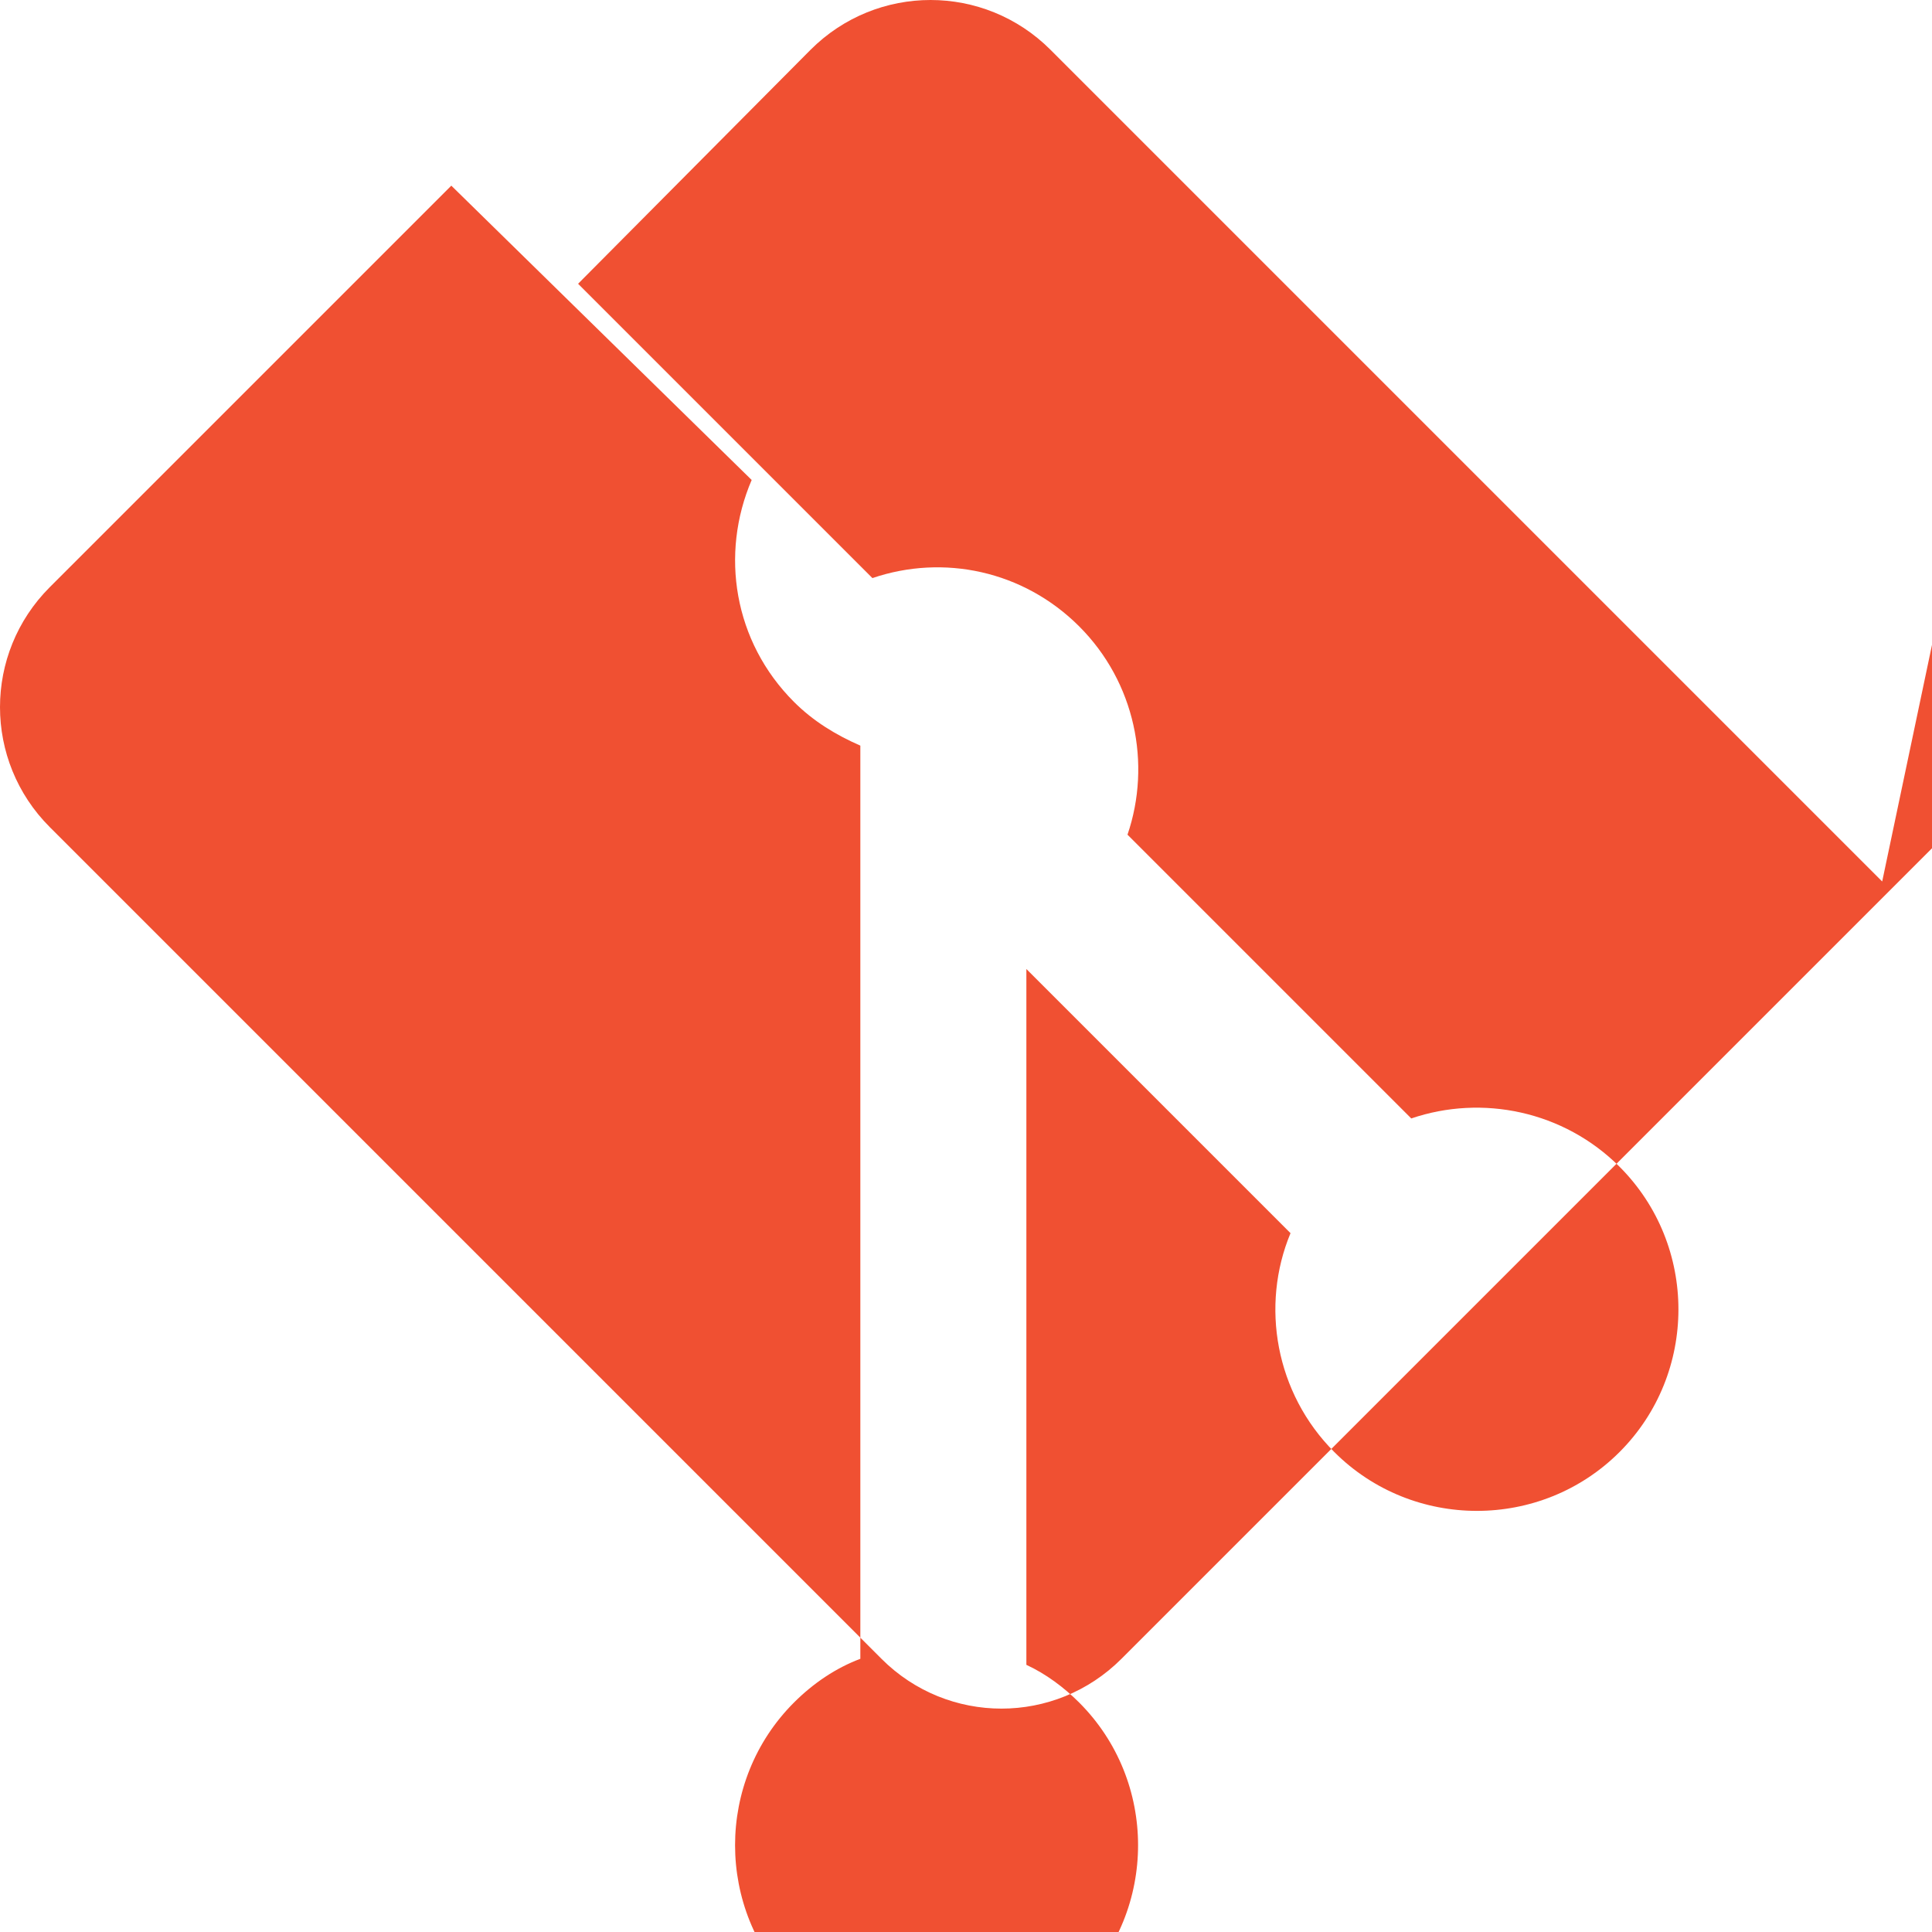 <svg viewBox="0 0 128 128" xmlns="http://www.w3.org/2000/svg">
<path fill="#F05032" d="M124.7 58.4L69.6 3.3c-4.4-4.4-11.5-4.4-15.9 0L38.3 18.8l19.5 19.5c4.7-1.6 10-0.5 13.7 3.2 3.7 3.7 4.8 9.1 3.2 13.8l18.8 18.8c4.7-1.6 10.1-0.5 13.8 3.2 5.2 5.2 5.2 13.7 0 18.9-5.2 5.2-13.7 5.2-18.9 0-3.9-3.9-4.9-9.7-2.9-14.5l-17.5-17.5v46.1c1.3 0.6 2.5 1.5 3.5 2.5 5.2 5.2 5.2 13.7 0 18.9-5.2 5.2-13.7 5.2-18.9 0-5.2-5.2-5.2-13.7 0-18.9 1.3-1.3 2.8-2.3 4.4-2.9V49.4c-1.6-0.7-3.1-1.6-4.4-2.9-4-4-4.9-9.8-2.8-14.7L29.9 12.3 3.3 38.9c-4.4 4.4-4.4 11.5 0 15.9l55.1 55.1c4.4 4.4 11.5 4.4 15.9 0l54.4-54.4c4.4-4.4 4.4-11.6 0-16.1z"/>
</svg>
